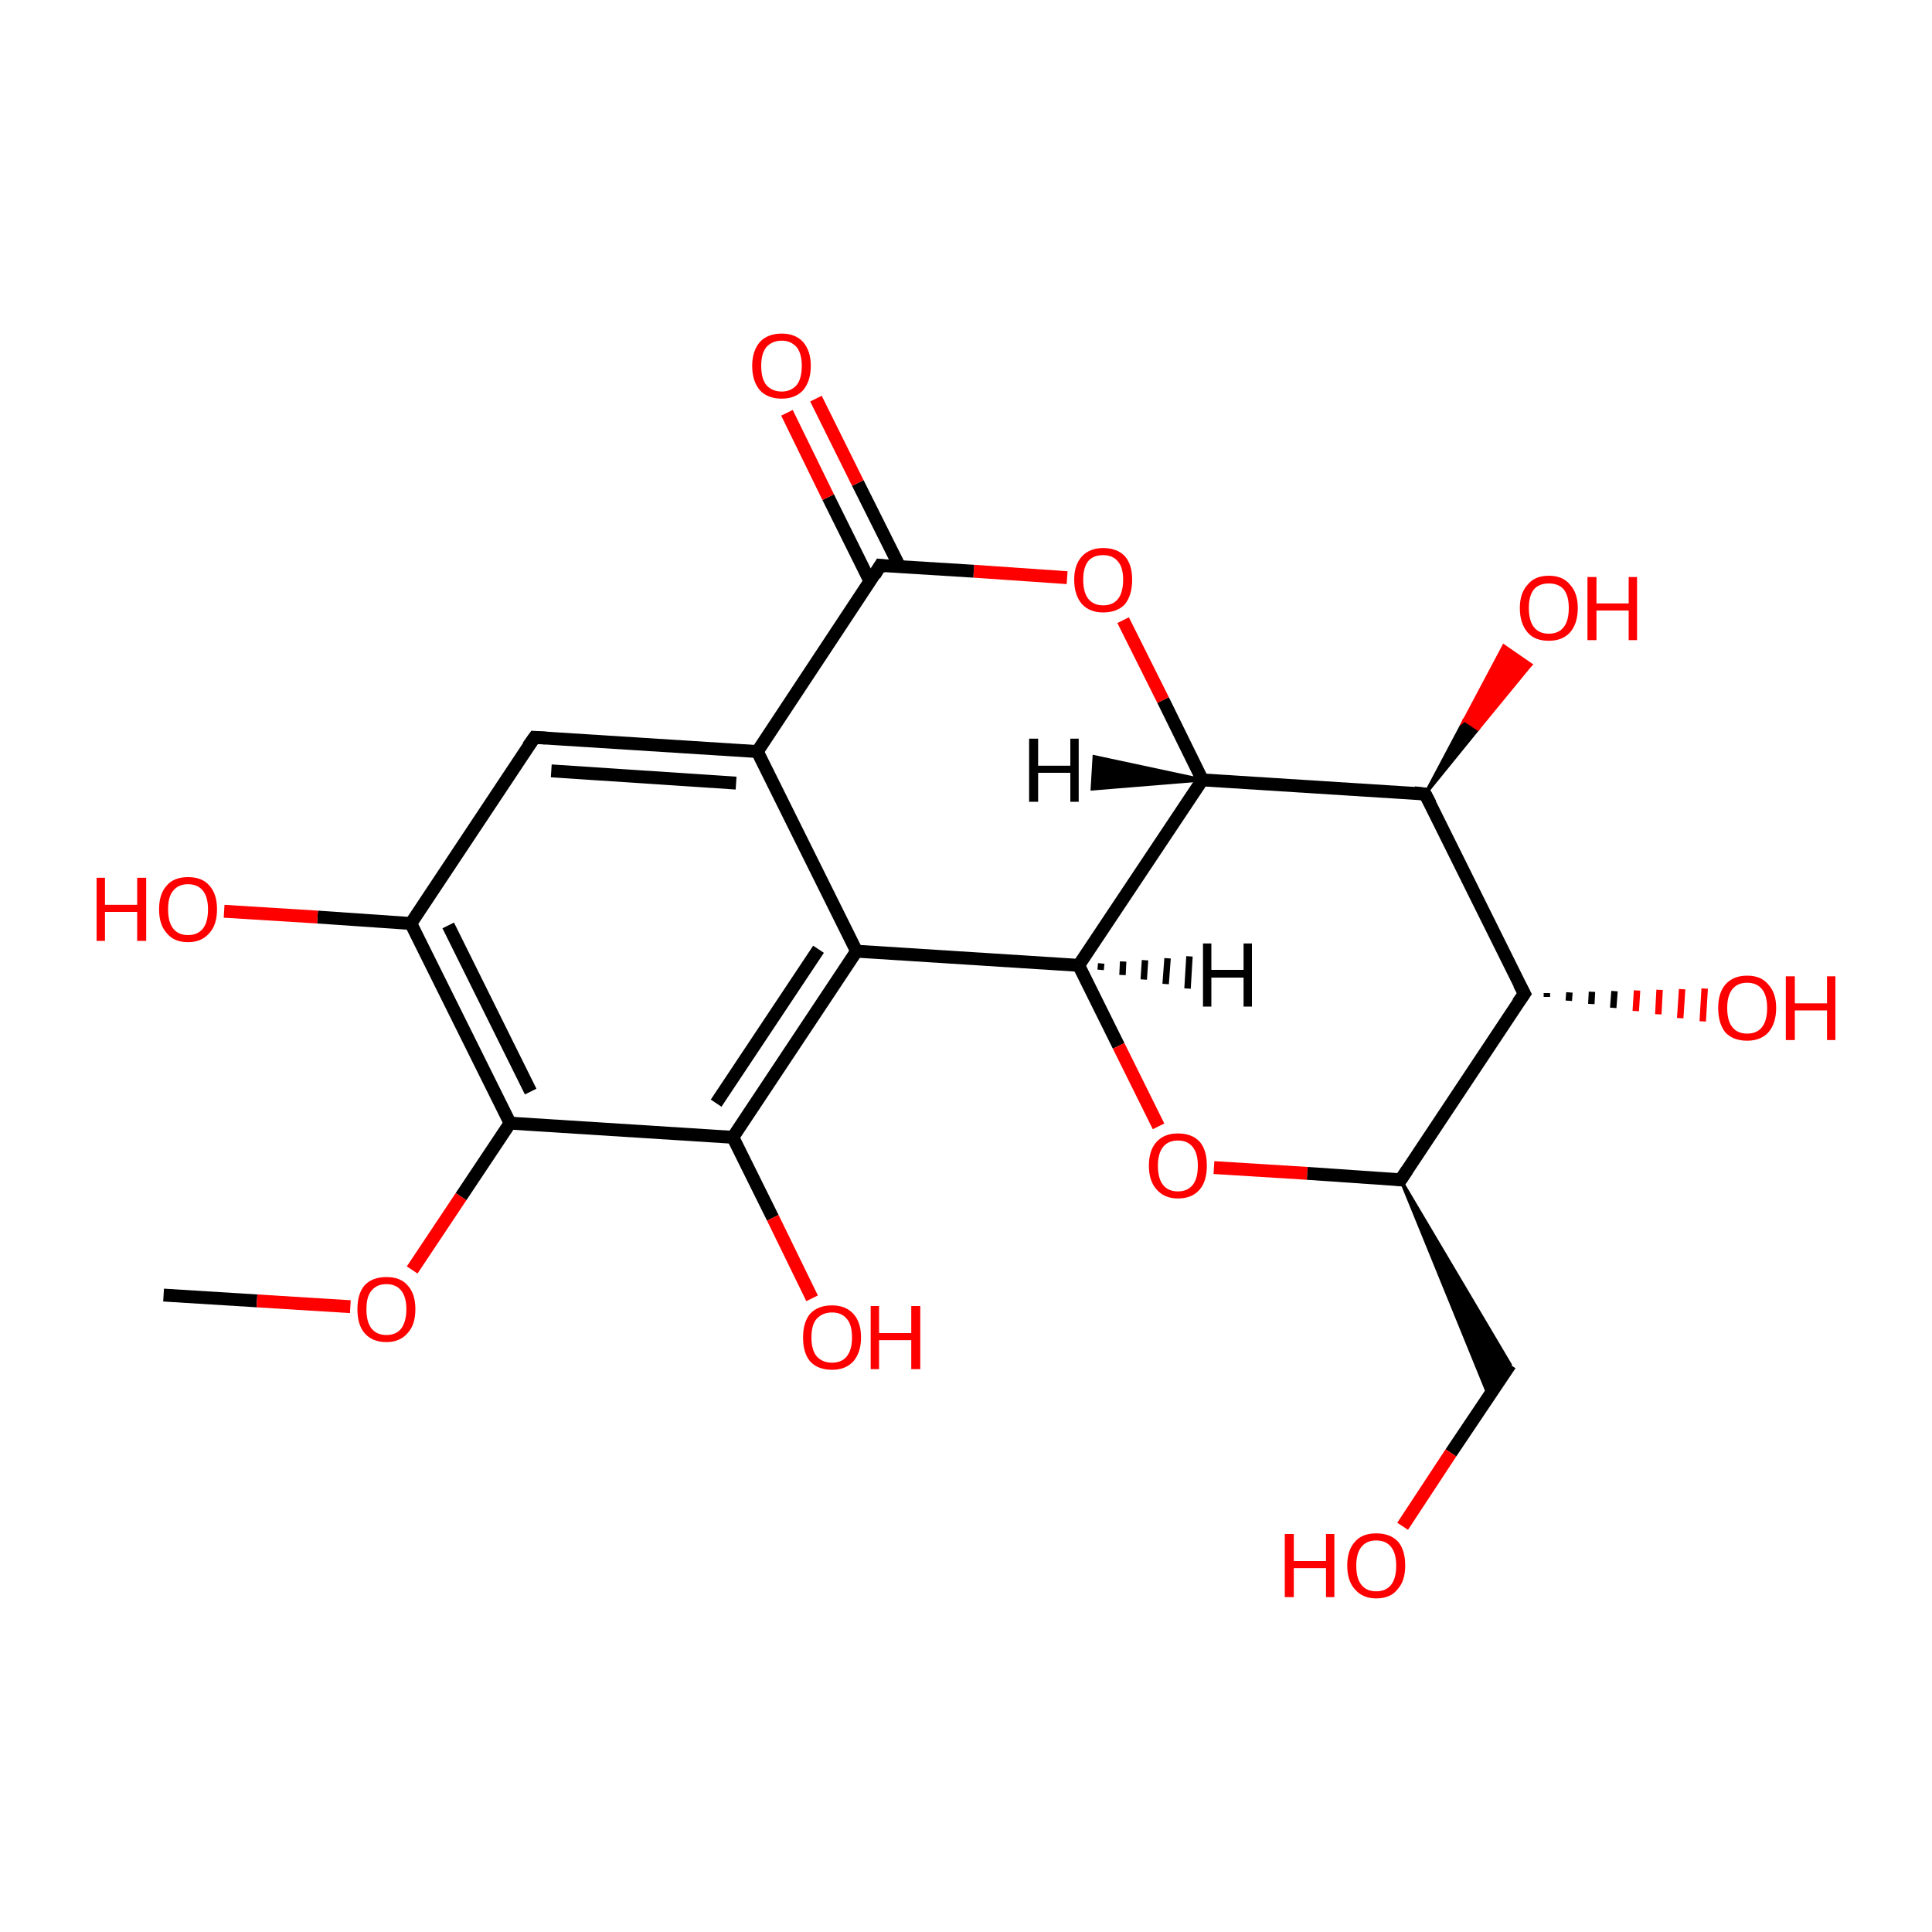 <?xml version='1.0' encoding='iso-8859-1'?>
<svg version='1.1' baseProfile='full'
              xmlns='http://www.w3.org/2000/svg'
                      xmlns:rdkit='http://www.rdkit.org/xml'
                      xmlns:xlink='http://www.w3.org/1999/xlink'
                  xml:space='preserve'
width='300px' height='300px' viewBox='0 0 300 300'>
<!-- END OF HEADER -->
<rect style='opacity:1.0;fill:#FFFFFF;stroke:none' width='300.0' height='300.0' x='0.0' y='0.0'> </rect>
<path class='bond-0 atom-0 atom-1' d='M 25.4,201.1 L 39.9,202.0' style='fill:none;fill-rule:evenodd;stroke:#000000;stroke-width:2.0px;stroke-linecap:butt;stroke-linejoin:miter;stroke-opacity:1' />
<path class='bond-0 atom-0 atom-1' d='M 39.9,202.0 L 54.4,202.9' style='fill:none;fill-rule:evenodd;stroke:#FF0000;stroke-width:2.0px;stroke-linecap:butt;stroke-linejoin:miter;stroke-opacity:1' />
<path class='bond-1 atom-1 atom-2' d='M 64.0,197.2 L 71.6,185.8' style='fill:none;fill-rule:evenodd;stroke:#FF0000;stroke-width:2.0px;stroke-linecap:butt;stroke-linejoin:miter;stroke-opacity:1' />
<path class='bond-1 atom-1 atom-2' d='M 71.6,185.8 L 79.2,174.4' style='fill:none;fill-rule:evenodd;stroke:#000000;stroke-width:2.0px;stroke-linecap:butt;stroke-linejoin:miter;stroke-opacity:1' />
<path class='bond-2 atom-2 atom-3' d='M 79.2,174.4 L 63.8,143.4' style='fill:none;fill-rule:evenodd;stroke:#000000;stroke-width:2.0px;stroke-linecap:butt;stroke-linejoin:miter;stroke-opacity:1' />
<path class='bond-2 atom-2 atom-3' d='M 82.4,169.5 L 69.6,143.7' style='fill:none;fill-rule:evenodd;stroke:#000000;stroke-width:2.0px;stroke-linecap:butt;stroke-linejoin:miter;stroke-opacity:1' />
<path class='bond-3 atom-3 atom-4' d='M 63.8,143.4 L 49.3,142.4' style='fill:none;fill-rule:evenodd;stroke:#000000;stroke-width:2.0px;stroke-linecap:butt;stroke-linejoin:miter;stroke-opacity:1' />
<path class='bond-3 atom-3 atom-4' d='M 49.3,142.4 L 34.8,141.5' style='fill:none;fill-rule:evenodd;stroke:#FF0000;stroke-width:2.0px;stroke-linecap:butt;stroke-linejoin:miter;stroke-opacity:1' />
<path class='bond-4 atom-3 atom-5' d='M 63.8,143.4 L 83.0,114.5' style='fill:none;fill-rule:evenodd;stroke:#000000;stroke-width:2.0px;stroke-linecap:butt;stroke-linejoin:miter;stroke-opacity:1' />
<path class='bond-5 atom-5 atom-6' d='M 83.0,114.5 L 117.6,116.7' style='fill:none;fill-rule:evenodd;stroke:#000000;stroke-width:2.0px;stroke-linecap:butt;stroke-linejoin:miter;stroke-opacity:1' />
<path class='bond-5 atom-5 atom-6' d='M 85.6,119.7 L 114.3,121.6' style='fill:none;fill-rule:evenodd;stroke:#000000;stroke-width:2.0px;stroke-linecap:butt;stroke-linejoin:miter;stroke-opacity:1' />
<path class='bond-6 atom-6 atom-7' d='M 117.6,116.7 L 133.0,147.7' style='fill:none;fill-rule:evenodd;stroke:#000000;stroke-width:2.0px;stroke-linecap:butt;stroke-linejoin:miter;stroke-opacity:1' />
<path class='bond-7 atom-7 atom-8' d='M 133.0,147.7 L 113.8,176.6' style='fill:none;fill-rule:evenodd;stroke:#000000;stroke-width:2.0px;stroke-linecap:butt;stroke-linejoin:miter;stroke-opacity:1' />
<path class='bond-7 atom-7 atom-8' d='M 127.1,147.4 L 111.2,171.3' style='fill:none;fill-rule:evenodd;stroke:#000000;stroke-width:2.0px;stroke-linecap:butt;stroke-linejoin:miter;stroke-opacity:1' />
<path class='bond-8 atom-8 atom-9' d='M 113.8,176.6 L 120.0,189.1' style='fill:none;fill-rule:evenodd;stroke:#000000;stroke-width:2.0px;stroke-linecap:butt;stroke-linejoin:miter;stroke-opacity:1' />
<path class='bond-8 atom-8 atom-9' d='M 120.0,189.1 L 126.1,201.6' style='fill:none;fill-rule:evenodd;stroke:#FF0000;stroke-width:2.0px;stroke-linecap:butt;stroke-linejoin:miter;stroke-opacity:1' />
<path class='bond-9 atom-7 atom-10' d='M 133.0,147.7 L 167.5,149.9' style='fill:none;fill-rule:evenodd;stroke:#000000;stroke-width:2.0px;stroke-linecap:butt;stroke-linejoin:miter;stroke-opacity:1' />
<path class='bond-10 atom-10 atom-11' d='M 167.5,149.9 L 173.7,162.4' style='fill:none;fill-rule:evenodd;stroke:#000000;stroke-width:2.0px;stroke-linecap:butt;stroke-linejoin:miter;stroke-opacity:1' />
<path class='bond-10 atom-10 atom-11' d='M 173.7,162.4 L 179.9,174.9' style='fill:none;fill-rule:evenodd;stroke:#FF0000;stroke-width:2.0px;stroke-linecap:butt;stroke-linejoin:miter;stroke-opacity:1' />
<path class='bond-11 atom-11 atom-12' d='M 188.5,181.3 L 203.0,182.2' style='fill:none;fill-rule:evenodd;stroke:#FF0000;stroke-width:2.0px;stroke-linecap:butt;stroke-linejoin:miter;stroke-opacity:1' />
<path class='bond-11 atom-11 atom-12' d='M 203.0,182.2 L 217.5,183.2' style='fill:none;fill-rule:evenodd;stroke:#000000;stroke-width:2.0px;stroke-linecap:butt;stroke-linejoin:miter;stroke-opacity:1' />
<path class='bond-12 atom-12 atom-13' d='M 217.5,183.2 L 234.5,211.9 L 231.2,216.8 Z' style='fill:#000000;fill-rule:evenodd;fill-opacity:1;stroke:#000000;stroke-width:0.5px;stroke-linecap:butt;stroke-linejoin:miter;stroke-miterlimit:10;stroke-opacity:1;' />
<path class='bond-13 atom-13 atom-14' d='M 234.5,211.9 L 225.3,225.6' style='fill:none;fill-rule:evenodd;stroke:#000000;stroke-width:2.0px;stroke-linecap:butt;stroke-linejoin:miter;stroke-opacity:1' />
<path class='bond-13 atom-13 atom-14' d='M 225.3,225.6 L 217.8,237.0' style='fill:none;fill-rule:evenodd;stroke:#FF0000;stroke-width:2.0px;stroke-linecap:butt;stroke-linejoin:miter;stroke-opacity:1' />
<path class='bond-14 atom-12 atom-15' d='M 217.5,183.2 L 236.7,154.3' style='fill:none;fill-rule:evenodd;stroke:#000000;stroke-width:2.0px;stroke-linecap:butt;stroke-linejoin:miter;stroke-opacity:1' />
<path class='bond-15 atom-15 atom-16' d='M 240.2,154.2 L 240.2,154.8' style='fill:none;fill-rule:evenodd;stroke:#000000;stroke-width:1.0px;stroke-linecap:butt;stroke-linejoin:miter;stroke-opacity:1' />
<path class='bond-15 atom-15 atom-16' d='M 243.7,154.1 L 243.6,155.4' style='fill:none;fill-rule:evenodd;stroke:#000000;stroke-width:1.0px;stroke-linecap:butt;stroke-linejoin:miter;stroke-opacity:1' />
<path class='bond-15 atom-15 atom-16' d='M 247.2,154.0 L 247.1,155.9' style='fill:none;fill-rule:evenodd;stroke:#000000;stroke-width:1.0px;stroke-linecap:butt;stroke-linejoin:miter;stroke-opacity:1' />
<path class='bond-15 atom-15 atom-16' d='M 250.7,153.9 L 250.5,156.5' style='fill:none;fill-rule:evenodd;stroke:#000000;stroke-width:1.0px;stroke-linecap:butt;stroke-linejoin:miter;stroke-opacity:1' />
<path class='bond-15 atom-15 atom-16' d='M 254.2,153.8 L 254.0,157.0' style='fill:none;fill-rule:evenodd;stroke:#FF0000;stroke-width:1.0px;stroke-linecap:butt;stroke-linejoin:miter;stroke-opacity:1' />
<path class='bond-15 atom-15 atom-16' d='M 257.7,153.7 L 257.5,157.5' style='fill:none;fill-rule:evenodd;stroke:#FF0000;stroke-width:1.0px;stroke-linecap:butt;stroke-linejoin:miter;stroke-opacity:1' />
<path class='bond-15 atom-15 atom-16' d='M 261.2,153.6 L 260.9,158.1' style='fill:none;fill-rule:evenodd;stroke:#FF0000;stroke-width:1.0px;stroke-linecap:butt;stroke-linejoin:miter;stroke-opacity:1' />
<path class='bond-15 atom-15 atom-16' d='M 264.7,153.5 L 264.4,158.6' style='fill:none;fill-rule:evenodd;stroke:#FF0000;stroke-width:1.0px;stroke-linecap:butt;stroke-linejoin:miter;stroke-opacity:1' />
<path class='bond-16 atom-15 atom-17' d='M 236.7,154.3 L 221.3,123.3' style='fill:none;fill-rule:evenodd;stroke:#000000;stroke-width:2.0px;stroke-linecap:butt;stroke-linejoin:miter;stroke-opacity:1' />
<path class='bond-17 atom-17 atom-18' d='M 221.3,123.3 L 227.4,111.8 L 229.5,113.2 Z' style='fill:#000000;fill-rule:evenodd;fill-opacity:1;stroke:#000000;stroke-width:0.5px;stroke-linecap:butt;stroke-linejoin:miter;stroke-miterlimit:10;stroke-opacity:1;' />
<path class='bond-17 atom-17 atom-18' d='M 227.4,111.8 L 237.7,103.2 L 233.5,100.3 Z' style='fill:#FF0000;fill-rule:evenodd;fill-opacity:1;stroke:#FF0000;stroke-width:0.5px;stroke-linecap:butt;stroke-linejoin:miter;stroke-miterlimit:10;stroke-opacity:1;' />
<path class='bond-17 atom-17 atom-18' d='M 227.4,111.8 L 229.5,113.2 L 237.7,103.2 Z' style='fill:#FF0000;fill-rule:evenodd;fill-opacity:1;stroke:#FF0000;stroke-width:0.5px;stroke-linecap:butt;stroke-linejoin:miter;stroke-miterlimit:10;stroke-opacity:1;' />
<path class='bond-18 atom-17 atom-19' d='M 221.3,123.3 L 186.7,121.1' style='fill:none;fill-rule:evenodd;stroke:#000000;stroke-width:2.0px;stroke-linecap:butt;stroke-linejoin:miter;stroke-opacity:1' />
<path class='bond-19 atom-19 atom-20' d='M 186.7,121.1 L 180.6,108.7' style='fill:none;fill-rule:evenodd;stroke:#000000;stroke-width:2.0px;stroke-linecap:butt;stroke-linejoin:miter;stroke-opacity:1' />
<path class='bond-19 atom-19 atom-20' d='M 180.6,108.7 L 174.4,96.3' style='fill:none;fill-rule:evenodd;stroke:#FF0000;stroke-width:2.0px;stroke-linecap:butt;stroke-linejoin:miter;stroke-opacity:1' />
<path class='bond-20 atom-20 atom-21' d='M 165.7,89.7 L 151.2,88.7' style='fill:none;fill-rule:evenodd;stroke:#FF0000;stroke-width:2.0px;stroke-linecap:butt;stroke-linejoin:miter;stroke-opacity:1' />
<path class='bond-20 atom-20 atom-21' d='M 151.2,88.7 L 136.7,87.8' style='fill:none;fill-rule:evenodd;stroke:#000000;stroke-width:2.0px;stroke-linecap:butt;stroke-linejoin:miter;stroke-opacity:1' />
<path class='bond-21 atom-21 atom-22' d='M 139.7,88.0 L 133.2,75.0' style='fill:none;fill-rule:evenodd;stroke:#000000;stroke-width:2.0px;stroke-linecap:butt;stroke-linejoin:miter;stroke-opacity:1' />
<path class='bond-21 atom-21 atom-22' d='M 133.2,75.0 L 126.7,61.9' style='fill:none;fill-rule:evenodd;stroke:#FF0000;stroke-width:2.0px;stroke-linecap:butt;stroke-linejoin:miter;stroke-opacity:1' />
<path class='bond-21 atom-21 atom-22' d='M 135.1,90.3 L 128.6,77.2' style='fill:none;fill-rule:evenodd;stroke:#000000;stroke-width:2.0px;stroke-linecap:butt;stroke-linejoin:miter;stroke-opacity:1' />
<path class='bond-21 atom-21 atom-22' d='M 128.6,77.2 L 122.2,64.1' style='fill:none;fill-rule:evenodd;stroke:#FF0000;stroke-width:2.0px;stroke-linecap:butt;stroke-linejoin:miter;stroke-opacity:1' />
<path class='bond-22 atom-8 atom-2' d='M 113.8,176.6 L 79.2,174.4' style='fill:none;fill-rule:evenodd;stroke:#000000;stroke-width:2.0px;stroke-linecap:butt;stroke-linejoin:miter;stroke-opacity:1' />
<path class='bond-23 atom-19 atom-10' d='M 186.7,121.1 L 167.5,149.9' style='fill:none;fill-rule:evenodd;stroke:#000000;stroke-width:2.0px;stroke-linecap:butt;stroke-linejoin:miter;stroke-opacity:1' />
<path class='bond-24 atom-21 atom-6' d='M 136.7,87.8 L 117.6,116.7' style='fill:none;fill-rule:evenodd;stroke:#000000;stroke-width:2.0px;stroke-linecap:butt;stroke-linejoin:miter;stroke-opacity:1' />
<path class='bond-25 atom-10 atom-23' d='M 171.0,149.6 L 170.9,150.6' style='fill:none;fill-rule:evenodd;stroke:#000000;stroke-width:1.0px;stroke-linecap:butt;stroke-linejoin:miter;stroke-opacity:1' />
<path class='bond-25 atom-10 atom-23' d='M 174.4,149.3 L 174.3,151.4' style='fill:none;fill-rule:evenodd;stroke:#000000;stroke-width:1.0px;stroke-linecap:butt;stroke-linejoin:miter;stroke-opacity:1' />
<path class='bond-25 atom-10 atom-23' d='M 177.8,149.1 L 177.6,152.1' style='fill:none;fill-rule:evenodd;stroke:#000000;stroke-width:1.0px;stroke-linecap:butt;stroke-linejoin:miter;stroke-opacity:1' />
<path class='bond-25 atom-10 atom-23' d='M 181.3,148.8 L 181.0,152.8' style='fill:none;fill-rule:evenodd;stroke:#000000;stroke-width:1.0px;stroke-linecap:butt;stroke-linejoin:miter;stroke-opacity:1' />
<path class='bond-25 atom-10 atom-23' d='M 184.7,148.5 L 184.4,153.5' style='fill:none;fill-rule:evenodd;stroke:#000000;stroke-width:1.0px;stroke-linecap:butt;stroke-linejoin:miter;stroke-opacity:1' />
<path class='bond-26 atom-19 atom-24' d='M 186.7,121.1 L 169.6,122.5 L 169.9,117.5 Z' style='fill:#000000;fill-rule:evenodd;fill-opacity:1;stroke:#000000;stroke-width:0.5px;stroke-linecap:butt;stroke-linejoin:miter;stroke-miterlimit:10;stroke-opacity:1;' />
<path d='M 82.0,115.9 L 83.0,114.5 L 84.7,114.6' style='fill:none;stroke:#000000;stroke-width:2.0px;stroke-linecap:butt;stroke-linejoin:miter;stroke-miterlimit:10;stroke-opacity:1;' />
<path d='M 216.8,183.1 L 217.5,183.2 L 218.5,181.7' style='fill:none;stroke:#000000;stroke-width:2.0px;stroke-linecap:butt;stroke-linejoin:miter;stroke-miterlimit:10;stroke-opacity:1;' />
<path d='M 235.7,155.7 L 236.7,154.3 L 235.9,152.8' style='fill:none;stroke:#000000;stroke-width:2.0px;stroke-linecap:butt;stroke-linejoin:miter;stroke-miterlimit:10;stroke-opacity:1;' />
<path d='M 222.1,124.8 L 221.3,123.3 L 219.6,123.1' style='fill:none;stroke:#000000;stroke-width:2.0px;stroke-linecap:butt;stroke-linejoin:miter;stroke-miterlimit:10;stroke-opacity:1;' />
<path d='M 137.5,87.9 L 136.7,87.8 L 135.8,89.3' style='fill:none;stroke:#000000;stroke-width:2.0px;stroke-linecap:butt;stroke-linejoin:miter;stroke-miterlimit:10;stroke-opacity:1;' />
<path class='atom-1' d='M 55.5 203.3
Q 55.5 200.9, 56.6 199.6
Q 57.8 198.3, 60.0 198.3
Q 62.2 198.3, 63.3 199.6
Q 64.5 200.9, 64.5 203.3
Q 64.5 205.7, 63.3 207.0
Q 62.1 208.4, 60.0 208.4
Q 57.8 208.4, 56.6 207.0
Q 55.5 205.7, 55.5 203.3
M 60.0 207.3
Q 61.5 207.3, 62.3 206.3
Q 63.1 205.2, 63.1 203.3
Q 63.1 201.4, 62.3 200.4
Q 61.5 199.4, 60.0 199.4
Q 58.5 199.4, 57.7 200.4
Q 56.9 201.3, 56.9 203.3
Q 56.9 205.3, 57.7 206.3
Q 58.5 207.3, 60.0 207.3
' fill='#FF0000'/>
<path class='atom-4' d='M 15.0 136.3
L 16.3 136.3
L 16.3 140.5
L 21.3 140.5
L 21.3 136.3
L 22.7 136.3
L 22.7 146.1
L 21.3 146.1
L 21.3 141.6
L 16.3 141.6
L 16.3 146.1
L 15.0 146.1
L 15.0 136.3
' fill='#FF0000'/>
<path class='atom-4' d='M 24.7 141.2
Q 24.7 138.8, 25.9 137.5
Q 27.0 136.2, 29.2 136.2
Q 31.4 136.2, 32.5 137.5
Q 33.7 138.8, 33.7 141.2
Q 33.7 143.6, 32.5 144.9
Q 31.3 146.3, 29.2 146.3
Q 27.0 146.3, 25.9 144.9
Q 24.7 143.6, 24.7 141.2
M 29.2 145.2
Q 30.7 145.2, 31.5 144.2
Q 32.3 143.2, 32.3 141.2
Q 32.3 139.3, 31.5 138.3
Q 30.7 137.3, 29.2 137.3
Q 27.7 137.3, 26.9 138.3
Q 26.1 139.2, 26.1 141.2
Q 26.1 143.2, 26.9 144.2
Q 27.7 145.2, 29.2 145.2
' fill='#FF0000'/>
<path class='atom-9' d='M 124.7 207.7
Q 124.7 205.3, 125.8 204.0
Q 127.0 202.7, 129.2 202.7
Q 131.3 202.7, 132.5 204.0
Q 133.7 205.3, 133.7 207.7
Q 133.7 210.0, 132.5 211.4
Q 131.3 212.7, 129.2 212.7
Q 127.0 212.7, 125.8 211.4
Q 124.7 210.1, 124.7 207.7
M 129.2 211.6
Q 130.7 211.6, 131.5 210.6
Q 132.3 209.6, 132.3 207.7
Q 132.3 205.7, 131.5 204.8
Q 130.7 203.8, 129.2 203.8
Q 127.7 203.8, 126.8 204.8
Q 126.0 205.7, 126.0 207.7
Q 126.0 209.6, 126.8 210.6
Q 127.7 211.6, 129.2 211.6
' fill='#FF0000'/>
<path class='atom-9' d='M 135.2 202.8
L 136.5 202.8
L 136.5 207.0
L 141.5 207.0
L 141.5 202.8
L 142.9 202.8
L 142.9 212.6
L 141.5 212.6
L 141.5 208.1
L 136.5 208.1
L 136.5 212.6
L 135.2 212.6
L 135.2 202.8
' fill='#FF0000'/>
<path class='atom-11' d='M 178.4 181.0
Q 178.4 178.6, 179.6 177.3
Q 180.8 176.0, 182.9 176.0
Q 185.1 176.0, 186.3 177.3
Q 187.4 178.6, 187.4 181.0
Q 187.4 183.4, 186.3 184.7
Q 185.1 186.1, 182.9 186.1
Q 180.8 186.1, 179.6 184.7
Q 178.4 183.4, 178.4 181.0
M 182.9 185.0
Q 184.4 185.0, 185.2 184.0
Q 186.0 183.0, 186.0 181.0
Q 186.0 179.1, 185.2 178.1
Q 184.4 177.1, 182.9 177.1
Q 181.4 177.1, 180.6 178.1
Q 179.8 179.1, 179.8 181.0
Q 179.8 183.0, 180.6 184.0
Q 181.4 185.0, 182.9 185.0
' fill='#FF0000'/>
<path class='atom-14' d='M 199.5 238.2
L 200.9 238.2
L 200.9 242.4
L 205.9 242.4
L 205.9 238.2
L 207.2 238.2
L 207.2 248.0
L 205.9 248.0
L 205.9 243.5
L 200.9 243.5
L 200.9 248.0
L 199.5 248.0
L 199.5 238.2
' fill='#FF0000'/>
<path class='atom-14' d='M 209.2 243.1
Q 209.2 240.7, 210.4 239.4
Q 211.5 238.1, 213.7 238.1
Q 215.9 238.1, 217.1 239.4
Q 218.2 240.7, 218.2 243.1
Q 218.2 245.5, 217.0 246.8
Q 215.9 248.2, 213.7 248.2
Q 211.6 248.2, 210.4 246.8
Q 209.2 245.5, 209.2 243.1
M 213.7 247.1
Q 215.2 247.1, 216.0 246.1
Q 216.8 245.1, 216.8 243.1
Q 216.8 241.2, 216.0 240.2
Q 215.2 239.2, 213.7 239.2
Q 212.2 239.2, 211.4 240.2
Q 210.6 241.2, 210.6 243.1
Q 210.6 245.1, 211.4 246.1
Q 212.2 247.1, 213.7 247.1
' fill='#FF0000'/>
<path class='atom-16' d='M 266.8 156.5
Q 266.8 154.2, 267.9 152.9
Q 269.1 151.5, 271.3 151.5
Q 273.5 151.5, 274.6 152.9
Q 275.8 154.2, 275.8 156.5
Q 275.8 158.9, 274.6 160.3
Q 273.4 161.6, 271.3 161.6
Q 269.1 161.6, 267.9 160.3
Q 266.8 158.9, 266.8 156.5
M 271.3 160.5
Q 272.8 160.5, 273.6 159.5
Q 274.4 158.5, 274.4 156.5
Q 274.4 154.6, 273.6 153.6
Q 272.8 152.6, 271.3 152.6
Q 269.8 152.6, 269.0 153.6
Q 268.2 154.6, 268.2 156.5
Q 268.2 158.5, 269.0 159.5
Q 269.8 160.5, 271.3 160.5
' fill='#FF0000'/>
<path class='atom-16' d='M 277.3 151.6
L 278.7 151.6
L 278.7 155.8
L 283.7 155.8
L 283.7 151.6
L 285.0 151.6
L 285.0 161.5
L 283.7 161.5
L 283.7 156.9
L 278.7 156.9
L 278.7 161.5
L 277.3 161.5
L 277.3 151.6
' fill='#FF0000'/>
<path class='atom-18' d='M 236.0 94.4
Q 236.0 92.1, 237.2 90.8
Q 238.3 89.4, 240.5 89.4
Q 242.7 89.4, 243.8 90.8
Q 245.0 92.1, 245.0 94.4
Q 245.0 96.8, 243.8 98.2
Q 242.6 99.5, 240.5 99.5
Q 238.3 99.5, 237.2 98.2
Q 236.0 96.8, 236.0 94.4
M 240.5 98.4
Q 242.0 98.4, 242.8 97.4
Q 243.6 96.4, 243.6 94.4
Q 243.6 92.5, 242.8 91.5
Q 242.0 90.6, 240.5 90.6
Q 239.0 90.6, 238.2 91.5
Q 237.4 92.5, 237.4 94.4
Q 237.4 96.4, 238.2 97.4
Q 239.0 98.4, 240.5 98.4
' fill='#FF0000'/>
<path class='atom-18' d='M 246.5 89.6
L 247.9 89.6
L 247.9 93.7
L 252.9 93.7
L 252.9 89.6
L 254.2 89.6
L 254.2 99.4
L 252.9 99.4
L 252.9 94.8
L 247.9 94.8
L 247.9 99.4
L 246.5 99.4
L 246.5 89.6
' fill='#FF0000'/>
<path class='atom-20' d='M 166.8 90.0
Q 166.8 87.7, 168.0 86.4
Q 169.2 85.1, 171.3 85.1
Q 173.5 85.1, 174.7 86.4
Q 175.8 87.7, 175.8 90.0
Q 175.8 92.4, 174.7 93.8
Q 173.5 95.1, 171.3 95.1
Q 169.2 95.1, 168.0 93.8
Q 166.8 92.4, 166.8 90.0
M 171.3 94.0
Q 172.8 94.0, 173.6 93.0
Q 174.4 92.0, 174.4 90.0
Q 174.4 88.1, 173.6 87.2
Q 172.8 86.2, 171.3 86.2
Q 169.8 86.2, 169.0 87.1
Q 168.2 88.1, 168.2 90.0
Q 168.2 92.0, 169.0 93.0
Q 169.8 94.0, 171.3 94.0
' fill='#FF0000'/>
<path class='atom-22' d='M 116.8 56.8
Q 116.8 54.5, 118.0 53.1
Q 119.2 51.8, 121.4 51.8
Q 123.5 51.8, 124.7 53.1
Q 125.9 54.5, 125.9 56.8
Q 125.9 59.2, 124.7 60.6
Q 123.5 61.9, 121.4 61.9
Q 119.2 61.9, 118.0 60.6
Q 116.8 59.2, 116.8 56.8
M 121.4 60.8
Q 122.8 60.8, 123.7 59.8
Q 124.5 58.8, 124.5 56.8
Q 124.5 54.9, 123.7 53.9
Q 122.8 52.9, 121.4 52.9
Q 119.9 52.9, 119.0 53.9
Q 118.2 54.9, 118.2 56.8
Q 118.2 58.8, 119.0 59.8
Q 119.9 60.8, 121.4 60.8
' fill='#FF0000'/>
<path class='atom-23' d='M 186.8 146.5
L 188.1 146.5
L 188.1 150.6
L 193.1 150.6
L 193.1 146.5
L 194.4 146.5
L 194.4 156.3
L 193.1 156.3
L 193.1 151.8
L 188.1 151.8
L 188.1 156.3
L 186.8 156.3
L 186.8 146.5
' fill='#000000'/>
<path class='atom-24' d='M 159.8 114.7
L 161.2 114.7
L 161.2 118.9
L 166.2 118.9
L 166.2 114.7
L 167.5 114.7
L 167.5 124.5
L 166.2 124.5
L 166.2 120.0
L 161.2 120.0
L 161.2 124.5
L 159.8 124.5
L 159.8 114.7
' fill='#000000'/>
</svg>
